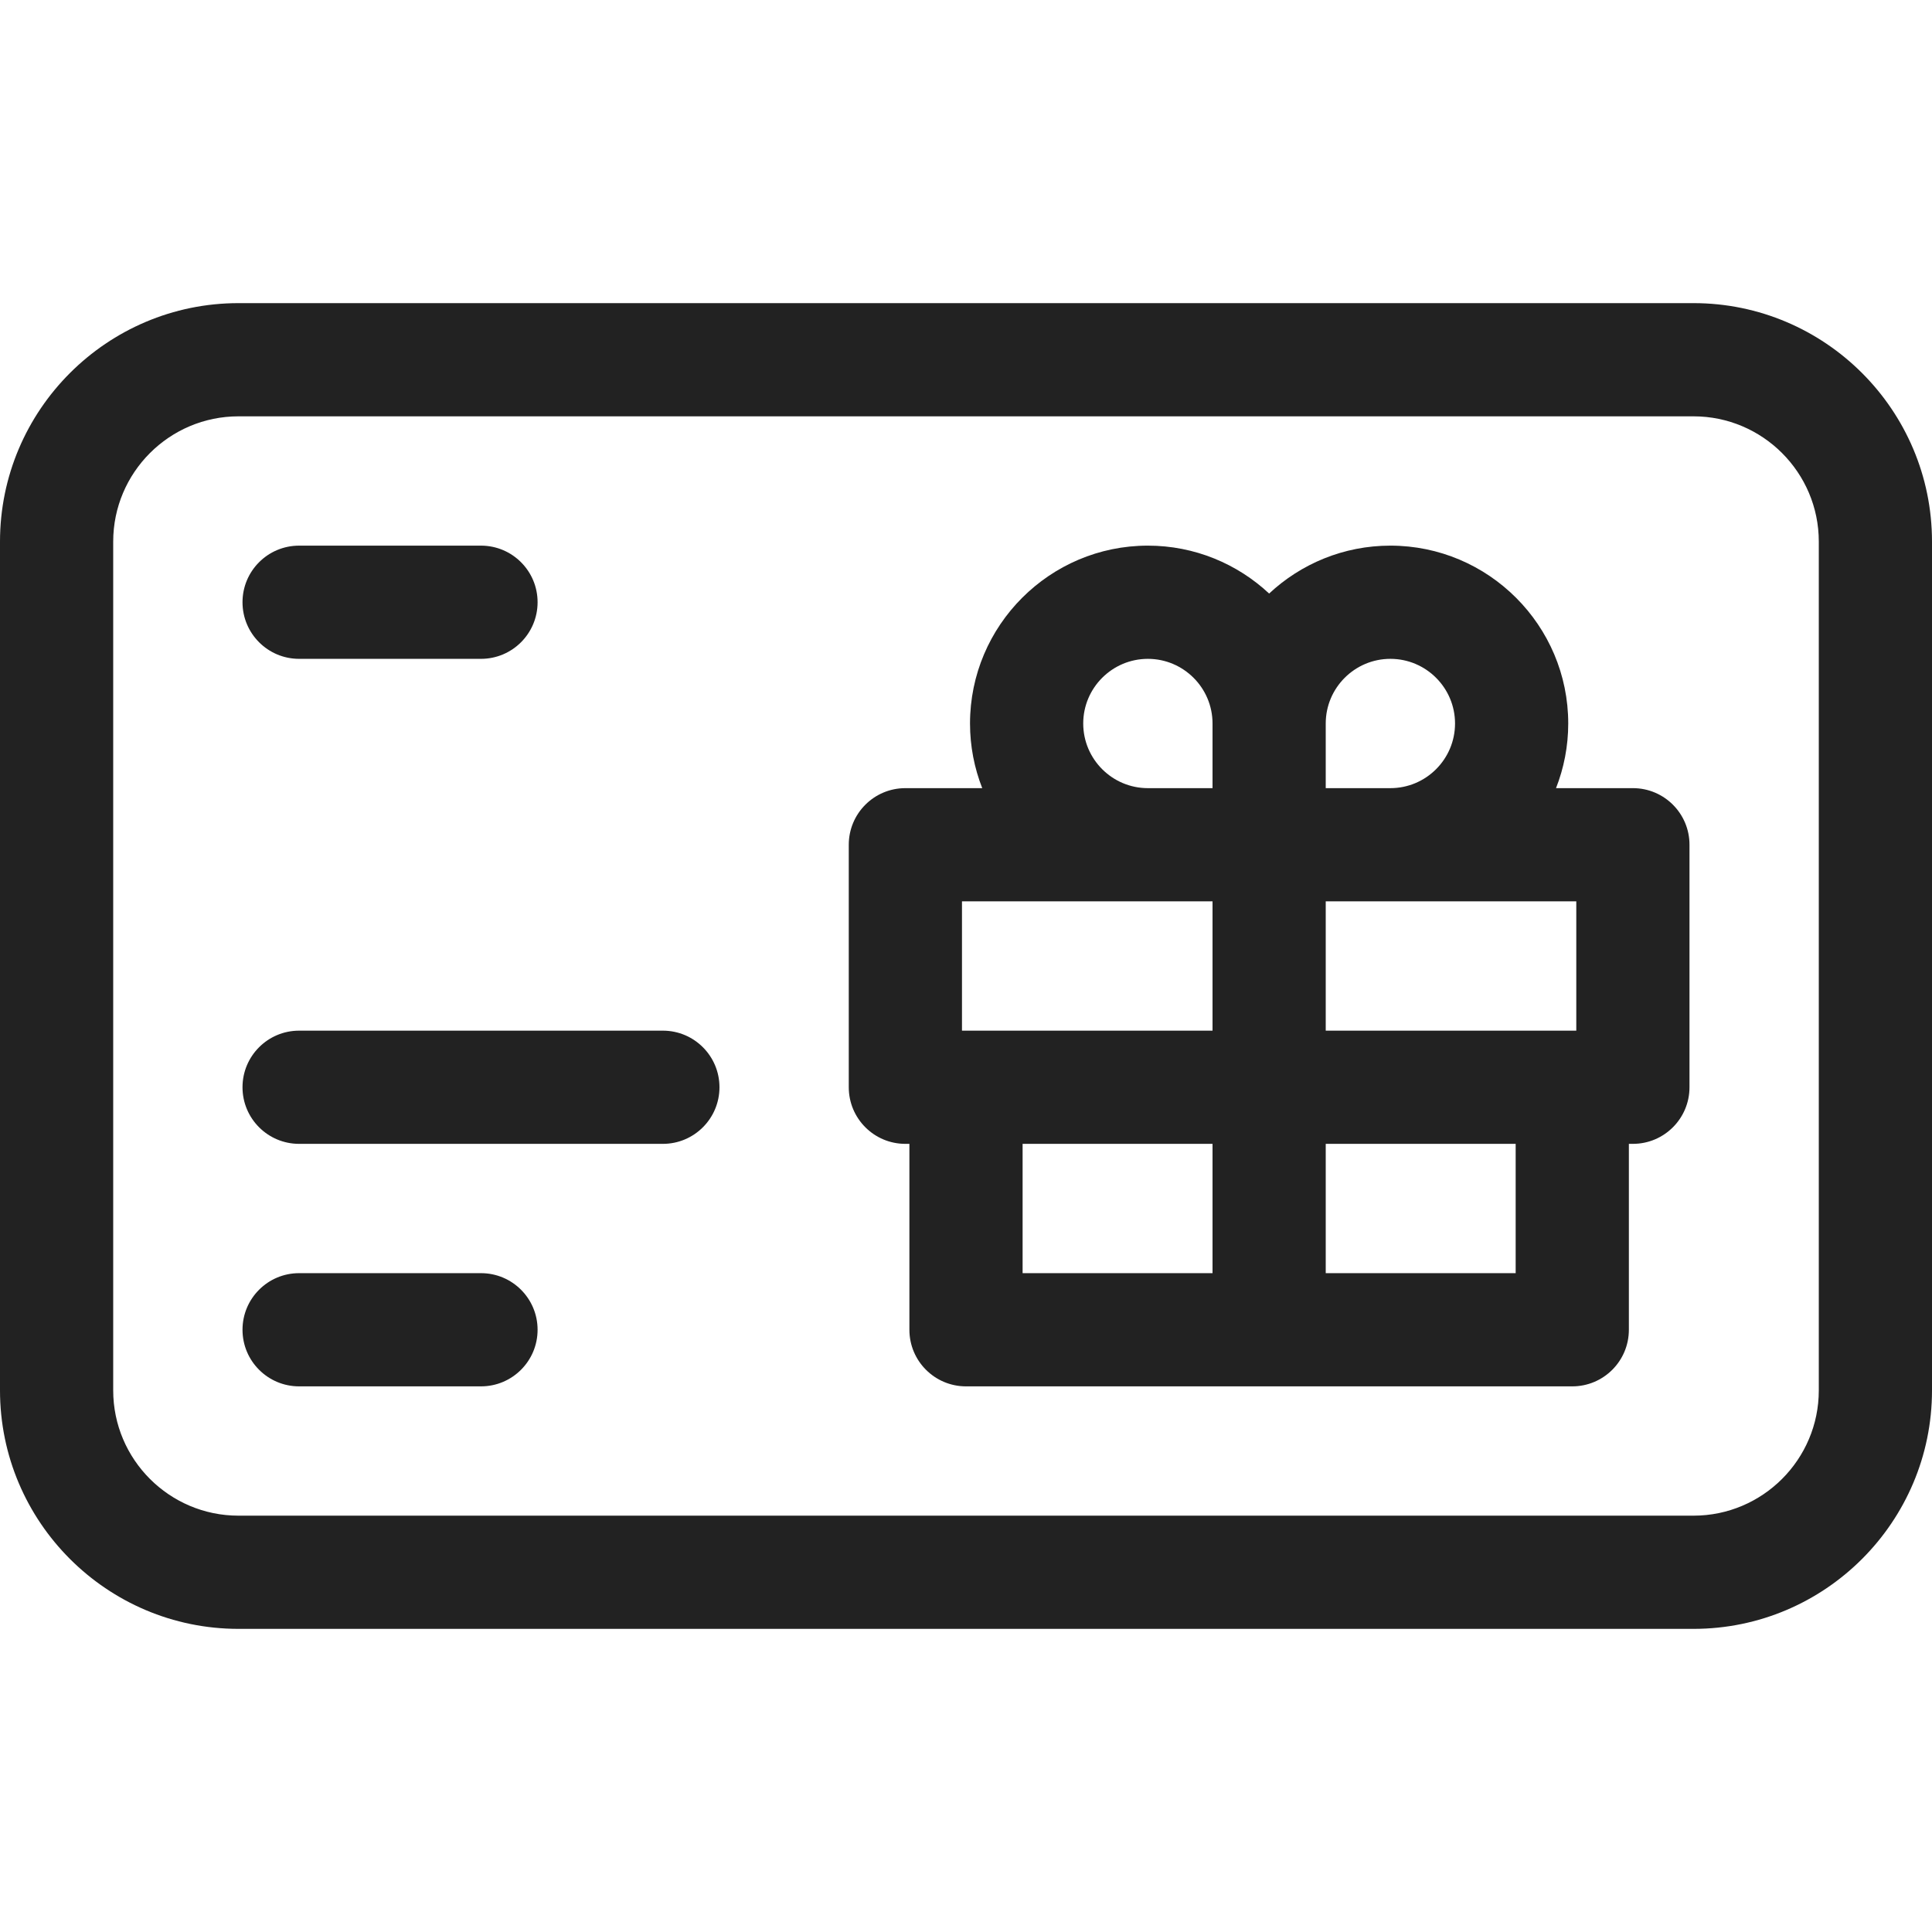 <?xml version="1.0"?>
<svg xmlns="http://www.w3.org/2000/svg" xmlns:xlink="http://www.w3.org/1999/xlink" xmlns:svgjs="http://svgjs.com/svgjs" version="1.1" width="512" height="512" x="0" y="0" viewBox="0 0 512 512" style="enable-background:new 0 0 512 512" xml:space="preserve" class=""><g><g xmlns="http://www.w3.org/2000/svg"><path d="m432.733 208.866h-20.371c2.082-5.314 3.237-11.089 3.237-17.133 0-25.989-21.144-47.134-47.133-47.134-12.41 0-23.708 4.829-32.134 12.696-8.426-7.868-19.723-12.696-32.133-12.696-25.989 0-47.134 21.145-47.134 47.134 0 6.043 1.156 11.818 3.238 17.133h-20.37c-8.284 0-15 6.716-15 15v64.268c0 8.284 6.716 15 15 15h1.067v49.266c0 8.284 6.716 15 15 15h160.667c8.284 0 15-6.716 15-15v-49.267h1.066c8.284 0 15-6.716 15-15v-64.268c0-8.283-6.715-14.999-15-14.999zm-111.4 128.534h-50.333v-34.267h50.333zm0-64.266h-66.399v-34.268h66.399zm0-64.268h-17.133c-9.447 0-17.134-7.686-17.134-17.133s7.687-17.133 17.134-17.133 17.133 7.687 17.133 17.134zm30-17.133c0-9.447 7.687-17.134 17.134-17.134s17.133 7.687 17.133 17.134-7.686 17.133-17.133 17.133h-17.134zm50.334 145.667h-50.334v-34.267h50.334zm16.066-64.266h-66.4v-34.268h66.4z" fill="#222222" data-original="#000000" style="" class=""/><path d="m448.8 80.333h-385.6c-34.849 0-63.2 28.352-63.2 63.2v224.934c0 34.849 28.352 63.2 63.2 63.2h385.6c34.849 0 63.2-28.352 63.2-63.2v-224.934c0-34.848-28.352-63.2-63.2-63.2zm33.2 288.134c0 18.307-14.894 33.2-33.2 33.2h-385.6c-18.307 0-33.2-14.894-33.2-33.2v-224.934c0-18.307 14.894-33.2 33.2-33.2h385.6c18.307 0 33.2 14.894 33.2 33.2z" fill="#222222" data-original="#000000" style="" class=""/><path d="m127.467 337.4h-48.2c-8.284 0-15 6.716-15 15s6.716 15 15 15h48.2c8.284 0 15-6.716 15-15s-6.716-15-15-15z" fill="#222222" data-original="#000000" style="" class=""/><path d="m79.267 174.6h48.2c8.284 0 15-6.716 15-15s-6.716-15-15-15h-48.2c-8.284 0-15 6.716-15 15s6.715 15 15 15z" fill="#222222" data-original="#000000" style="" class=""/><path d="m175.667 273.134h-96.4c-8.284 0-15 6.716-15 15s6.716 15 15 15h96.4c8.284 0 15-6.716 15-15s-6.716-15-15-15z" fill="#222222" data-original="#000000" style="" class=""/></g></g></svg>
